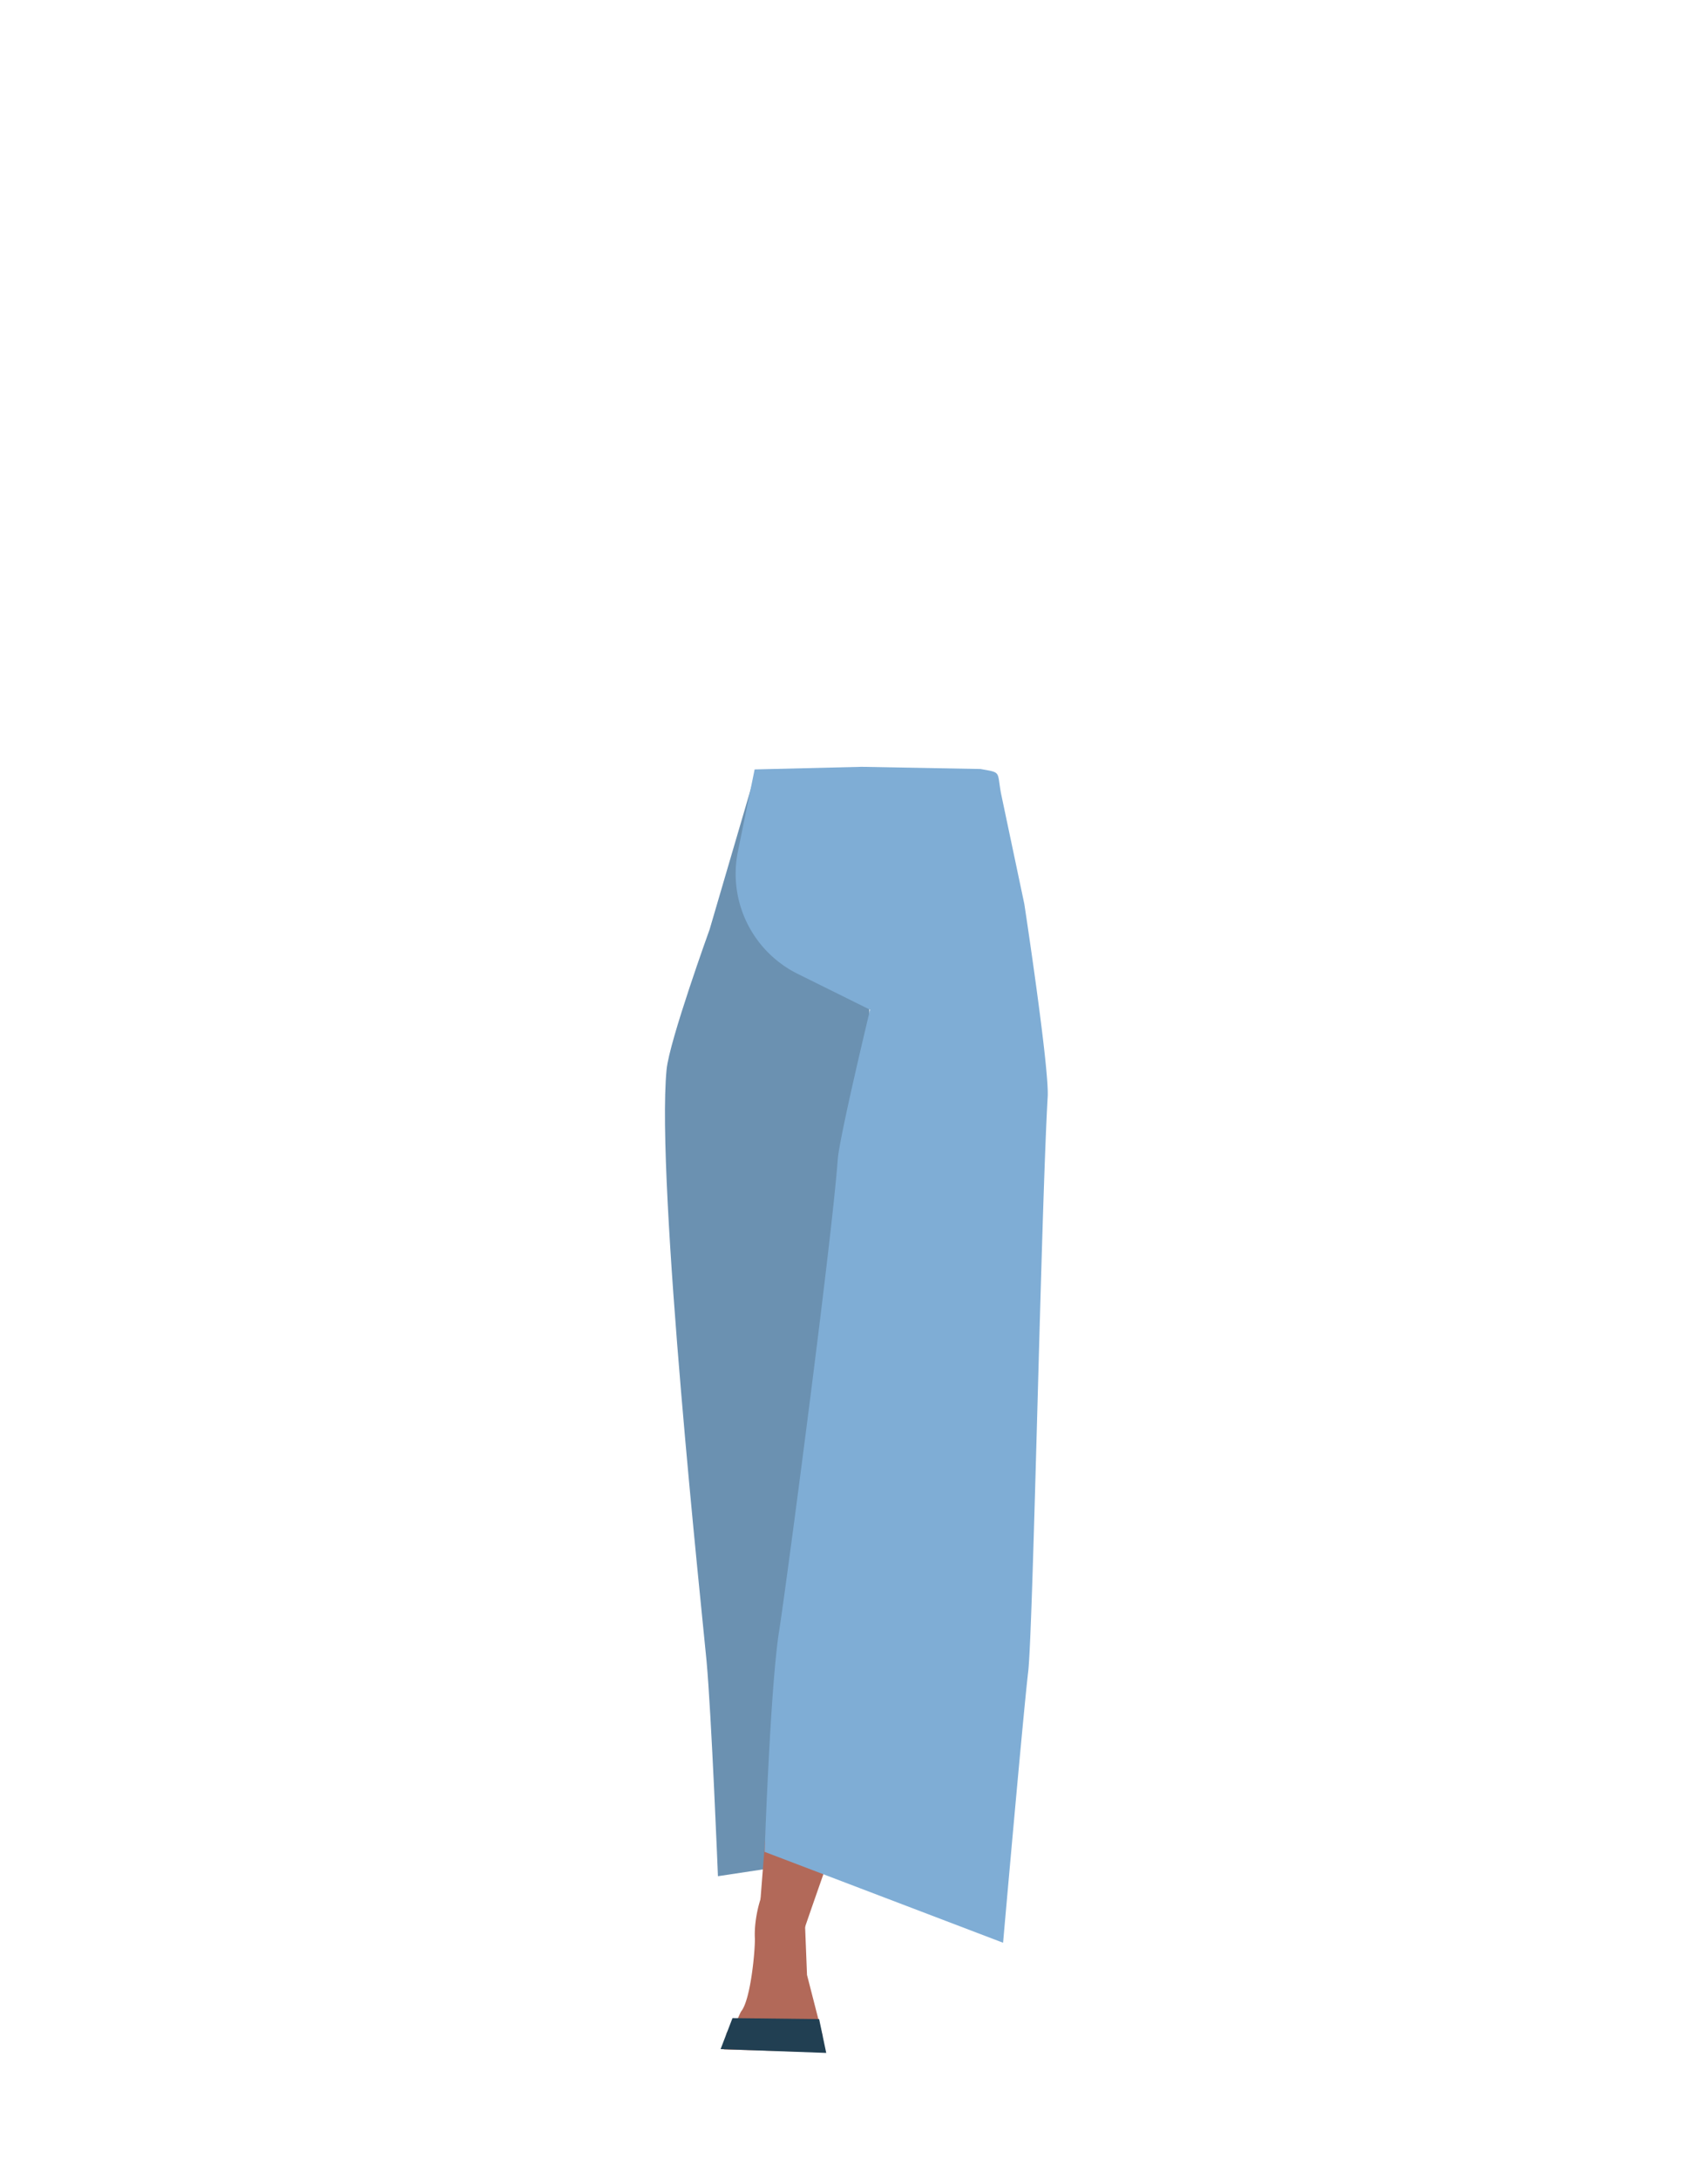<svg xmlns="http://www.w3.org/2000/svg" viewBox="0 0 788 1005"><defs><style>.cls-1{fill:#b26959;}.cls-2{fill:none;}.cls-3{fill:#baa535;}.cls-4{fill:#6b91b1;}.cls-5{fill:#7fadd5;}.cls-6{fill:#213f52;}</style></defs><g id="Calque_3" data-name="Calque 3"><path class="cls-1" d="M360,877.47c-3.19-22.94-12.41,1.3-11.75,16.11.23,5.22-1.84,28.12-6.16,33.78-1.19,1.56-2,5.95-5.6,8.67a3.68,3.68,0,0,0-1.47,3.47l-1,5.6,35.2,1,10.38-7-7.28-28.36-1.15-29.09L369,887.9C367.73,877.6,361.05,884.77,360,877.47Z"/><path class="cls-2" d="M440,398.91c16.27,4.84,23.42,9.08,27.42,15.93,3.24,5.54,6.47,18.33,6.85,24.74.9,15.05-6.53,53.11-20.38,66.08-14.1,13.19-84.48,14.83-99.17,2.32-14.45-12.3-23.65-50-23.46-65.05.08-6.42,2.71-19.35,5.69-25,3.67-7,10.61-11.59,26.64-17.19,18.35-6.41,37.17-5.9,37.17-5.9S421.35,393.37,440,398.91Z"/><path class="cls-3" d="M393.85,494.77l-1-43.85s-40.2-49.87-41.15-49.85c-.72,0-13.48,12.74-19.75,19a14.29,14.29,0,0,0-4.05,8.22L326,442.56l-4.77,74.2s15.59,157.84,15.61,159.41c0,.56.47,4.77,1.07,10a24.12,24.12,0,0,0,24.54,21.38h0a20.21,20.21,0,0,0,19.52-17.3l2.16-14.94s7.88-86.91,6.51-89c-.9-1.38,6.26-51.8,4.12-53.85S393.85,494.77,393.85,494.77Z"/><path class="cls-4" d="M397.23,356.61l-49.05,1.1L327.4,428.57S308.81,480,307.53,493.26c-5,51.57,16.66,253.43,18.44,272.68,2.25,24.33,5.26,99.28,5.26,99.28l51.54-7.79s9.26-76.31,9.13-101.88c-.09-16.93,3.73-180.85,6.85-218.71.86-10.48,3.23-45.28,3.23-45.28Z"/><path class="cls-1" d="M376.35,712.39c.38-.87,14.71-39.17,26.21-37.09h0a22.07,22.07,0,0,1,18.13,22.81l-.38,7.56s-7.23,69-8.53,70.32S370.17,891.25,369.64,894.1a12.76,12.76,0,0,1-14.11,10.33h0c-7.83-1-8.11-5.85-5.85-13.41L360,759.1Z"/><path class="cls-5" d="M397.49,353.63l54.88,1c9.73,1.74,7.56.88,9.44,11.19l10.77,51.06s11.56,75.68,10.78,88.94c-3,51.72-6.75,245.95-9,265.15-2.25,18.87-11.58,124.94-11.58,124.94L352.77,854s2.64-76.82,6.72-102.07c2.7-16.71,24.25-179.25,27-217.13.77-10.49,14.92-69.16,14.92-69.16l-33.37-16.53a51.5,51.5,0,0,1-27.6-56.46l7.72-37.83Z"/><polygon class="cls-6" points="332.45 944.97 337.94 930.66 377.91 931.12 381.19 946.71 332.45 944.97"/></g></svg>